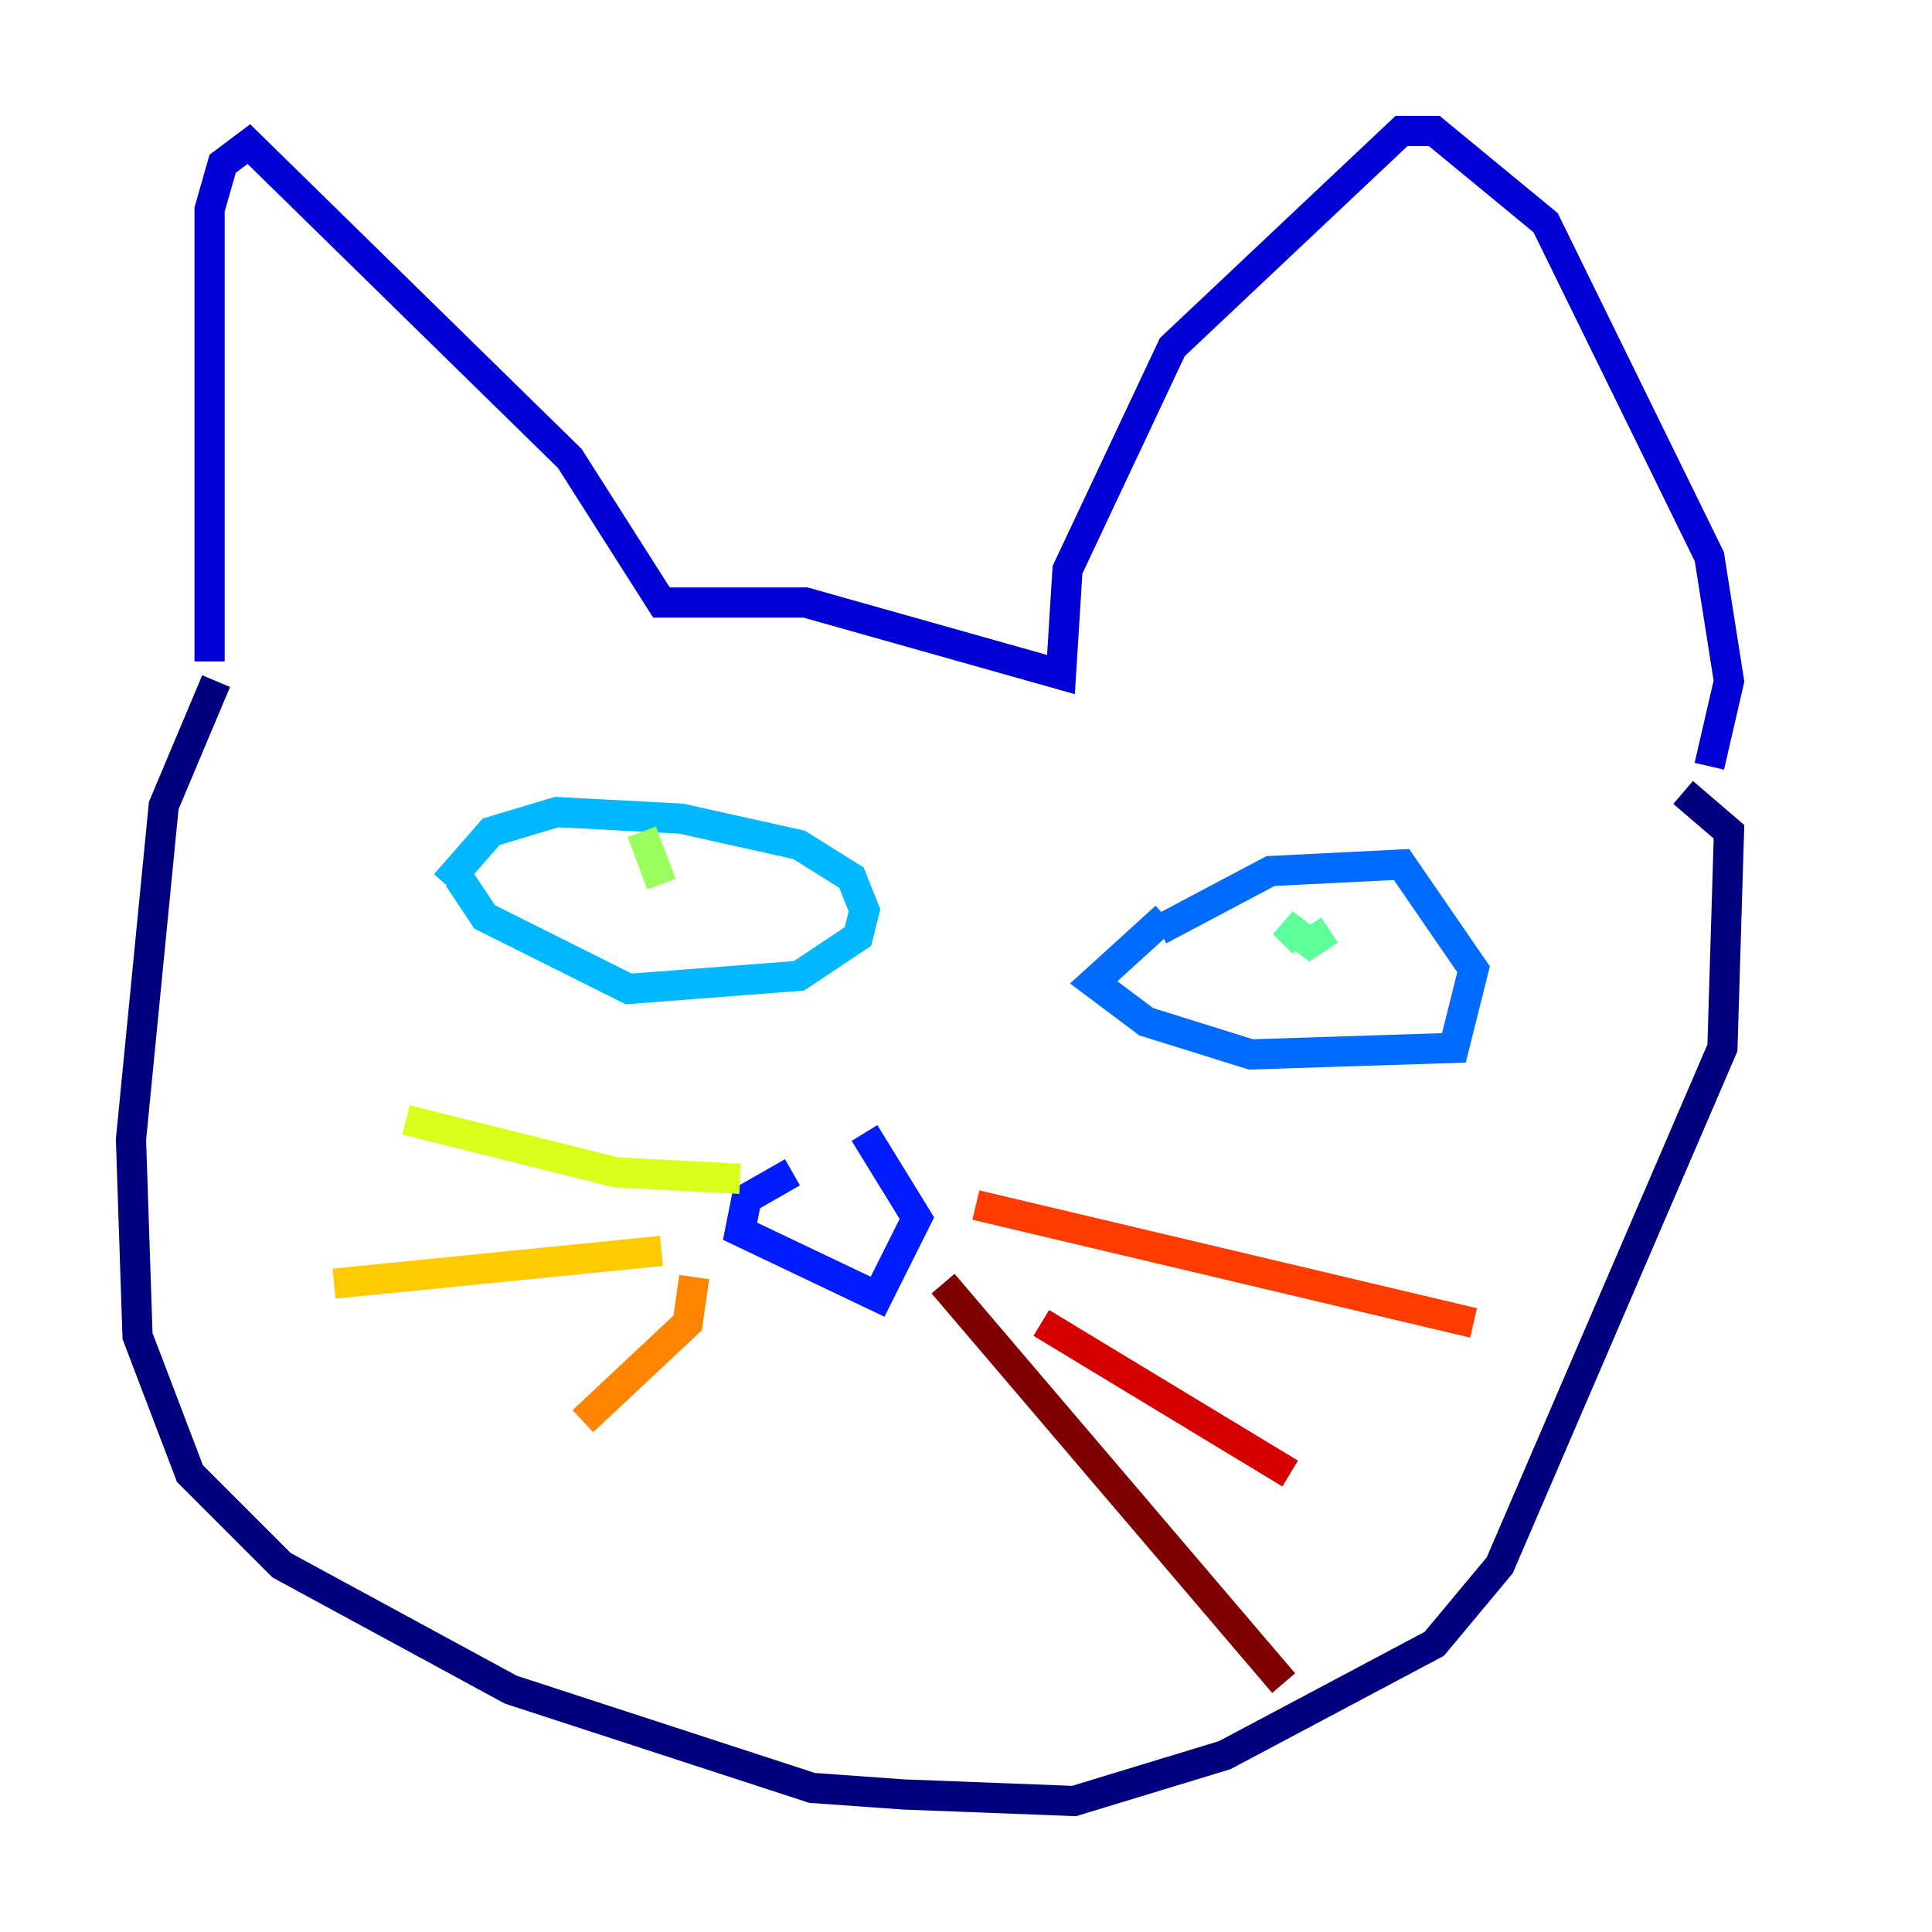 <?xml version="1.0" encoding="utf-8" ?>
<svg baseProfile="tiny" height="128" version="1.2" viewBox="0,0,128,128" width="128" xmlns="http://www.w3.org/2000/svg" xmlns:ev="http://www.w3.org/2001/xml-events" xmlns:xlink="http://www.w3.org/1999/xlink"><defs /><polyline fill="none" points="14.319,45.125 10.848,53.37 8.678,75.498 9.112,88.515 12.583,97.627 18.658,103.702 33.844,111.946 53.803,118.454 59.878,118.888 71.159,119.322 81.139,116.285 95.024,108.909 99.363,103.702 114.115,69.424 114.549,55.105 111.512,52.502" stroke="#00007f" stroke-width="2" /><polyline fill="none" points="13.885,43.824 13.885,13.885 14.752,10.848 16.488,9.546 37.749,30.373 43.824,39.919 53.37,39.919 70.291,44.691 70.725,37.749 77.668,22.997 92.854,8.678 95.024,8.678 102.4,14.752 113.248,36.881 114.549,45.125 113.248,50.766" stroke="#0000d5" stroke-width="2" /><polyline fill="none" points="52.502,77.668 49.464,79.403 49.031,81.573 58.142,85.912 60.746,80.705 57.275,75.064" stroke="#001cff" stroke-width="2" /><polyline fill="none" points="76.8,61.614 84.176,57.709 92.854,57.275 97.627,64.217 96.325,69.424 82.875,69.858 75.932,67.688 72.461,65.085 77.234,60.746" stroke="#006cff" stroke-width="2" /><polyline fill="none" points="29.505,58.576 32.542,55.105 36.881,53.803 45.125,54.237 52.936,55.973 56.407,58.142 57.275,60.312 56.841,62.047 52.936,64.651 41.654,65.519 32.108,60.746 30.373,58.142" stroke="#00b8ff" stroke-width="2" /><polyline fill="none" points="88.515,63.349 88.515,63.349" stroke="#1cffda" stroke-width="2" /><polyline fill="none" points="88.081,61.614 86.78,62.481 85.044,61.18 86.346,62.481" stroke="#5cff9a" stroke-width="2" /><polyline fill="none" points="43.824,58.576 42.522,55.105" stroke="#9aff5c" stroke-width="2" /><polyline fill="none" points="49.031,78.102 40.786,77.668 26.902,74.197" stroke="#daff1c" stroke-width="2" /><polyline fill="none" points="43.824,82.875 22.129,85.044" stroke="#ffcb00" stroke-width="2" /><polyline fill="none" points="45.993,84.61 45.559,87.647 38.617,94.156" stroke="#ff8500" stroke-width="2" /><polyline fill="none" points="64.651,79.837 97.627,87.647" stroke="#ff3b00" stroke-width="2" /><polyline fill="none" points="68.99,87.647 85.478,97.627" stroke="#d50000" stroke-width="2" /><polyline fill="none" points="62.481,85.044 85.044,111.512" stroke="#7f0000" stroke-width="2" /></svg>
